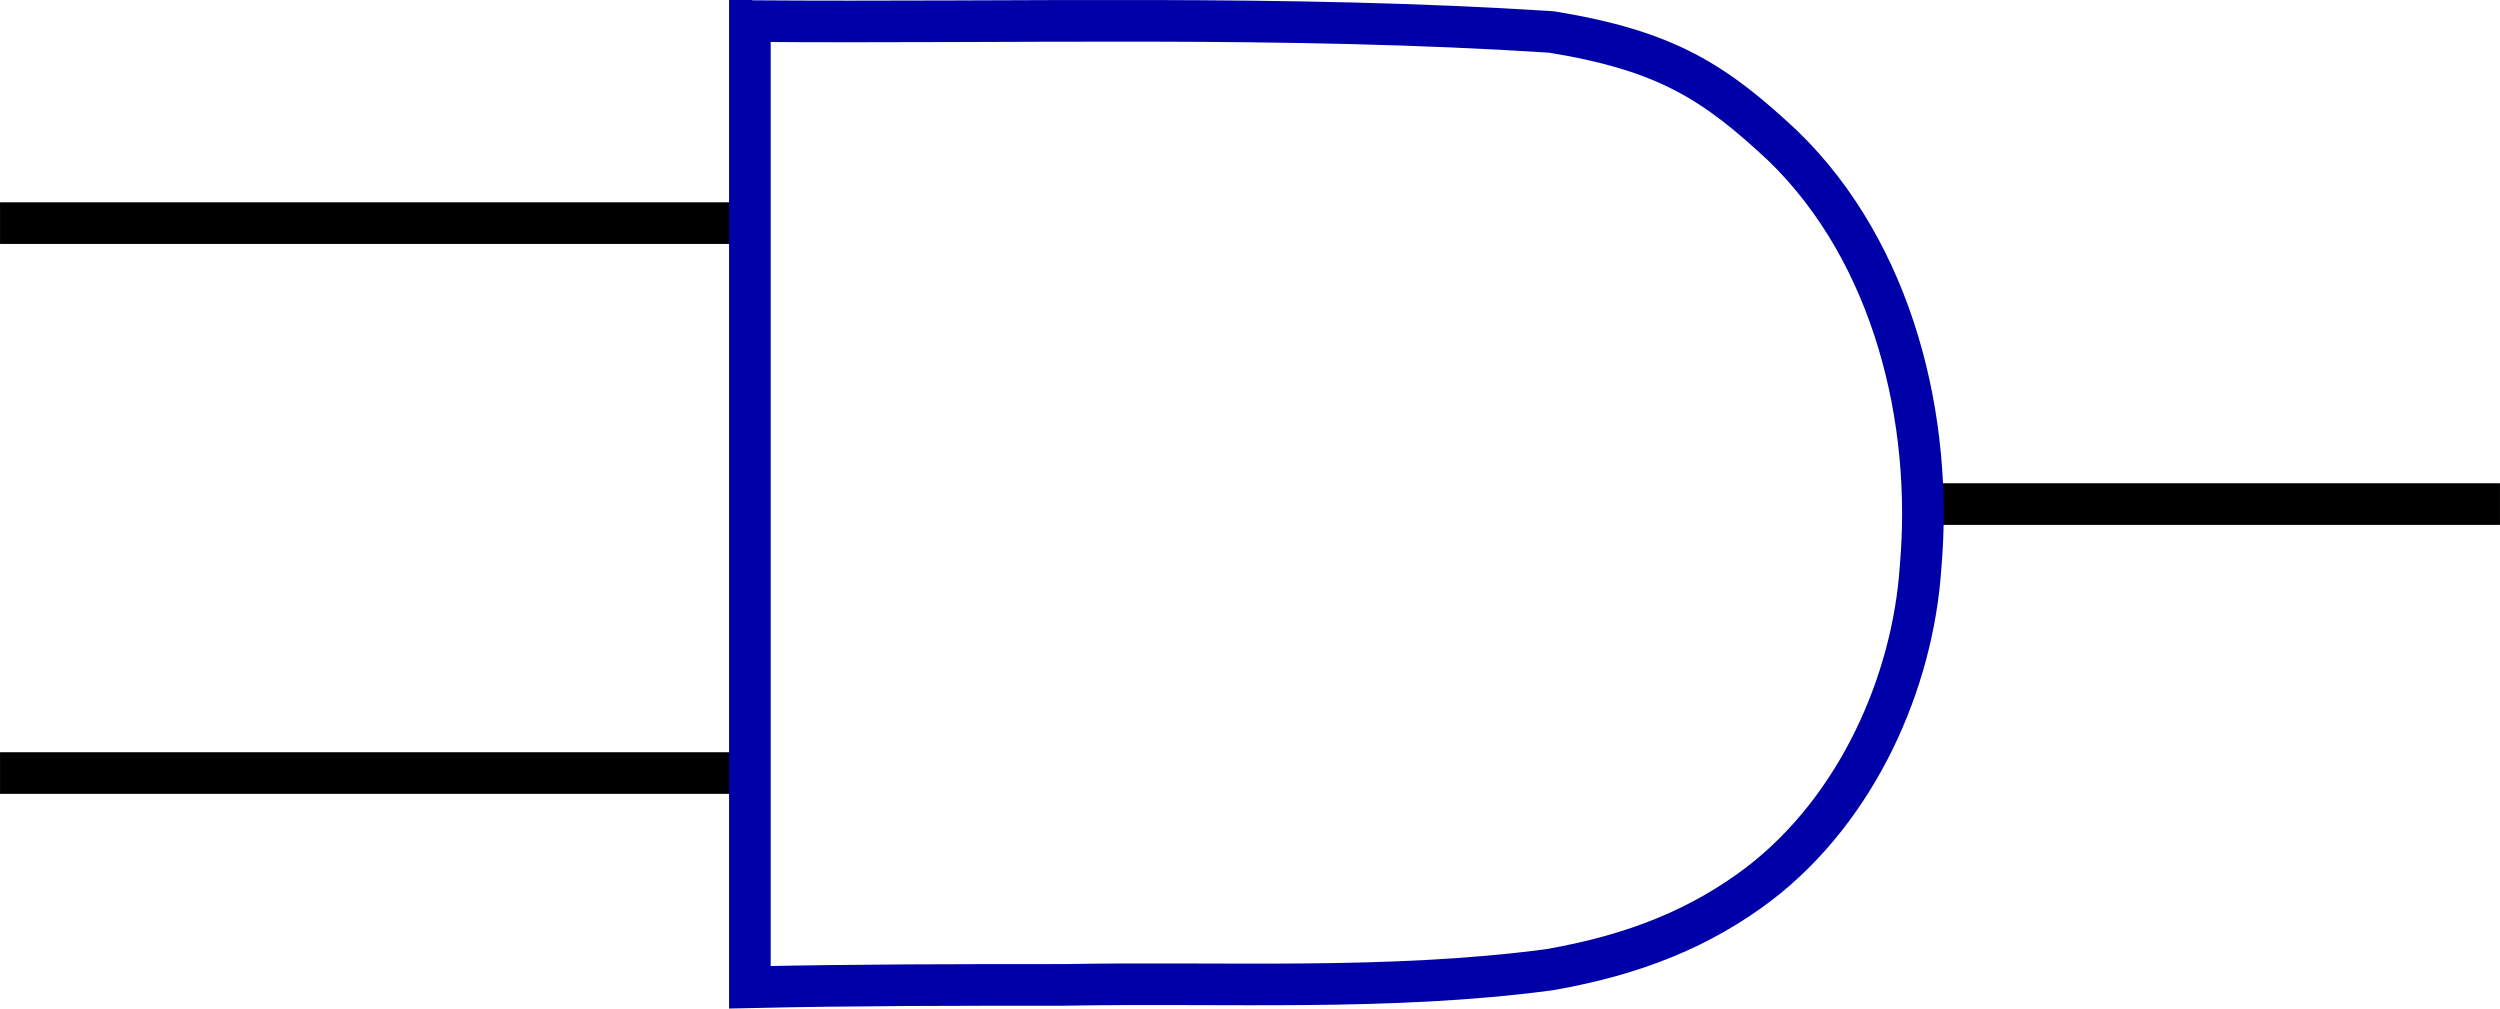 <?xml version="1.0" encoding="UTF-8" standalone="no"?>
<!-- Created with Inkscape (http://www.inkscape.org/) -->

<svg
   xmlns:dc="http://purl.org/dc/elements/1.1/"
   xmlns:cc="http://creativecommons.org/ns#"
   xmlns:rdf="http://www.w3.org/1999/02/22-rdf-syntax-ns#"
   xmlns:svg="http://www.w3.org/2000/svg"
   xmlns="http://www.w3.org/2000/svg"
   xmlns:sodipodi="http://sodipodi.sourceforge.net/DTD/sodipodi-0.dtd"
   xmlns:inkscape="http://www.inkscape.org/namespaces/inkscape"
   width="41.277mm"
   height="16.652mm"
   viewBox="0 0 146.256 59.004"
   id="svg3967"
   version="1.1"
   inkscape:version="0.91 r13725"
   sodipodi:docname="AND.svg">
  <defs
     id="defs3969" />
  <sodipodi:namedview
     id="base"
     pagecolor="#ffffff"
     bordercolor="#666666"
     borderopacity="1.0"
     inkscape:pageopacity="0.0"
     inkscape:pageshadow="2"
     inkscape:zoom="12.068273"
     inkscape:cx="40.445916"
     inkscape:cy="50.350888"
     inkscape:document-units="px"
     inkscape:current-layer="layer1"
     showgrid="false"
     fit-margin-top="0"
     fit-margin-left="0"
     fit-margin-right="0"
     fit-margin-bottom="0"
     inkscape:window-width="1920"
     inkscape:window-height="1017"
     inkscape:window-x="-8"
     inkscape:window-y="-8"
     inkscape:window-maximized="1" />
  <g
     inkscape:label="Camada 1"
     inkscape:groupmode="layer"
     id="layer1"
     transform="translate(-237.665,-611.479)">
    <path
       d="m 281.315,624.532 -43.65,0"
       class="st2"
       id="path3380"
       inkscape:connector-curvature="0"
       style="stroke:#000000;stroke-width:2.435;stroke-linecap:butt" />
    <path
       d="m 281.315,656.705 -43.65,0"
       class="st2"
       id="path3387"
       inkscape:connector-curvature="0"
       style="stroke:#000000;stroke-width:2.435;stroke-linecap:butt" />
    <path
       d="m 383.921,640.969 -34.125,0"
       class="st2"
       id="path3394"
       inkscape:connector-curvature="0"
       style="stroke:#000000;stroke-width:2.435;stroke-linecap:butt" />
    <path
       d="m 281.535,612.713 c 15.625,0.125 31.288,-0.375 46.9,0.637 6.737,1.1 9.55,2.938 13.55,6.675 6.463,6.275 8.8,16.038 8.037,24.663 -0.45,6.688 -3.675,14.062 -9.437,18.488 -3.375,2.562 -7.25,4.162 -12.288,5.037 -9.412,1.25 -18.938,0.713 -28.413,0.887 -6.112,0 -12.238,0 -18.35,0.138 0,-18.837 0,-37.675 0,-56.525 z"
       class="st3"
       id="path3399"
       inkscape:connector-curvature="0"
       style="fill:none;stroke:#0000a9;stroke-width:2.435;stroke-linecap:butt" />
  </g>
</svg>
